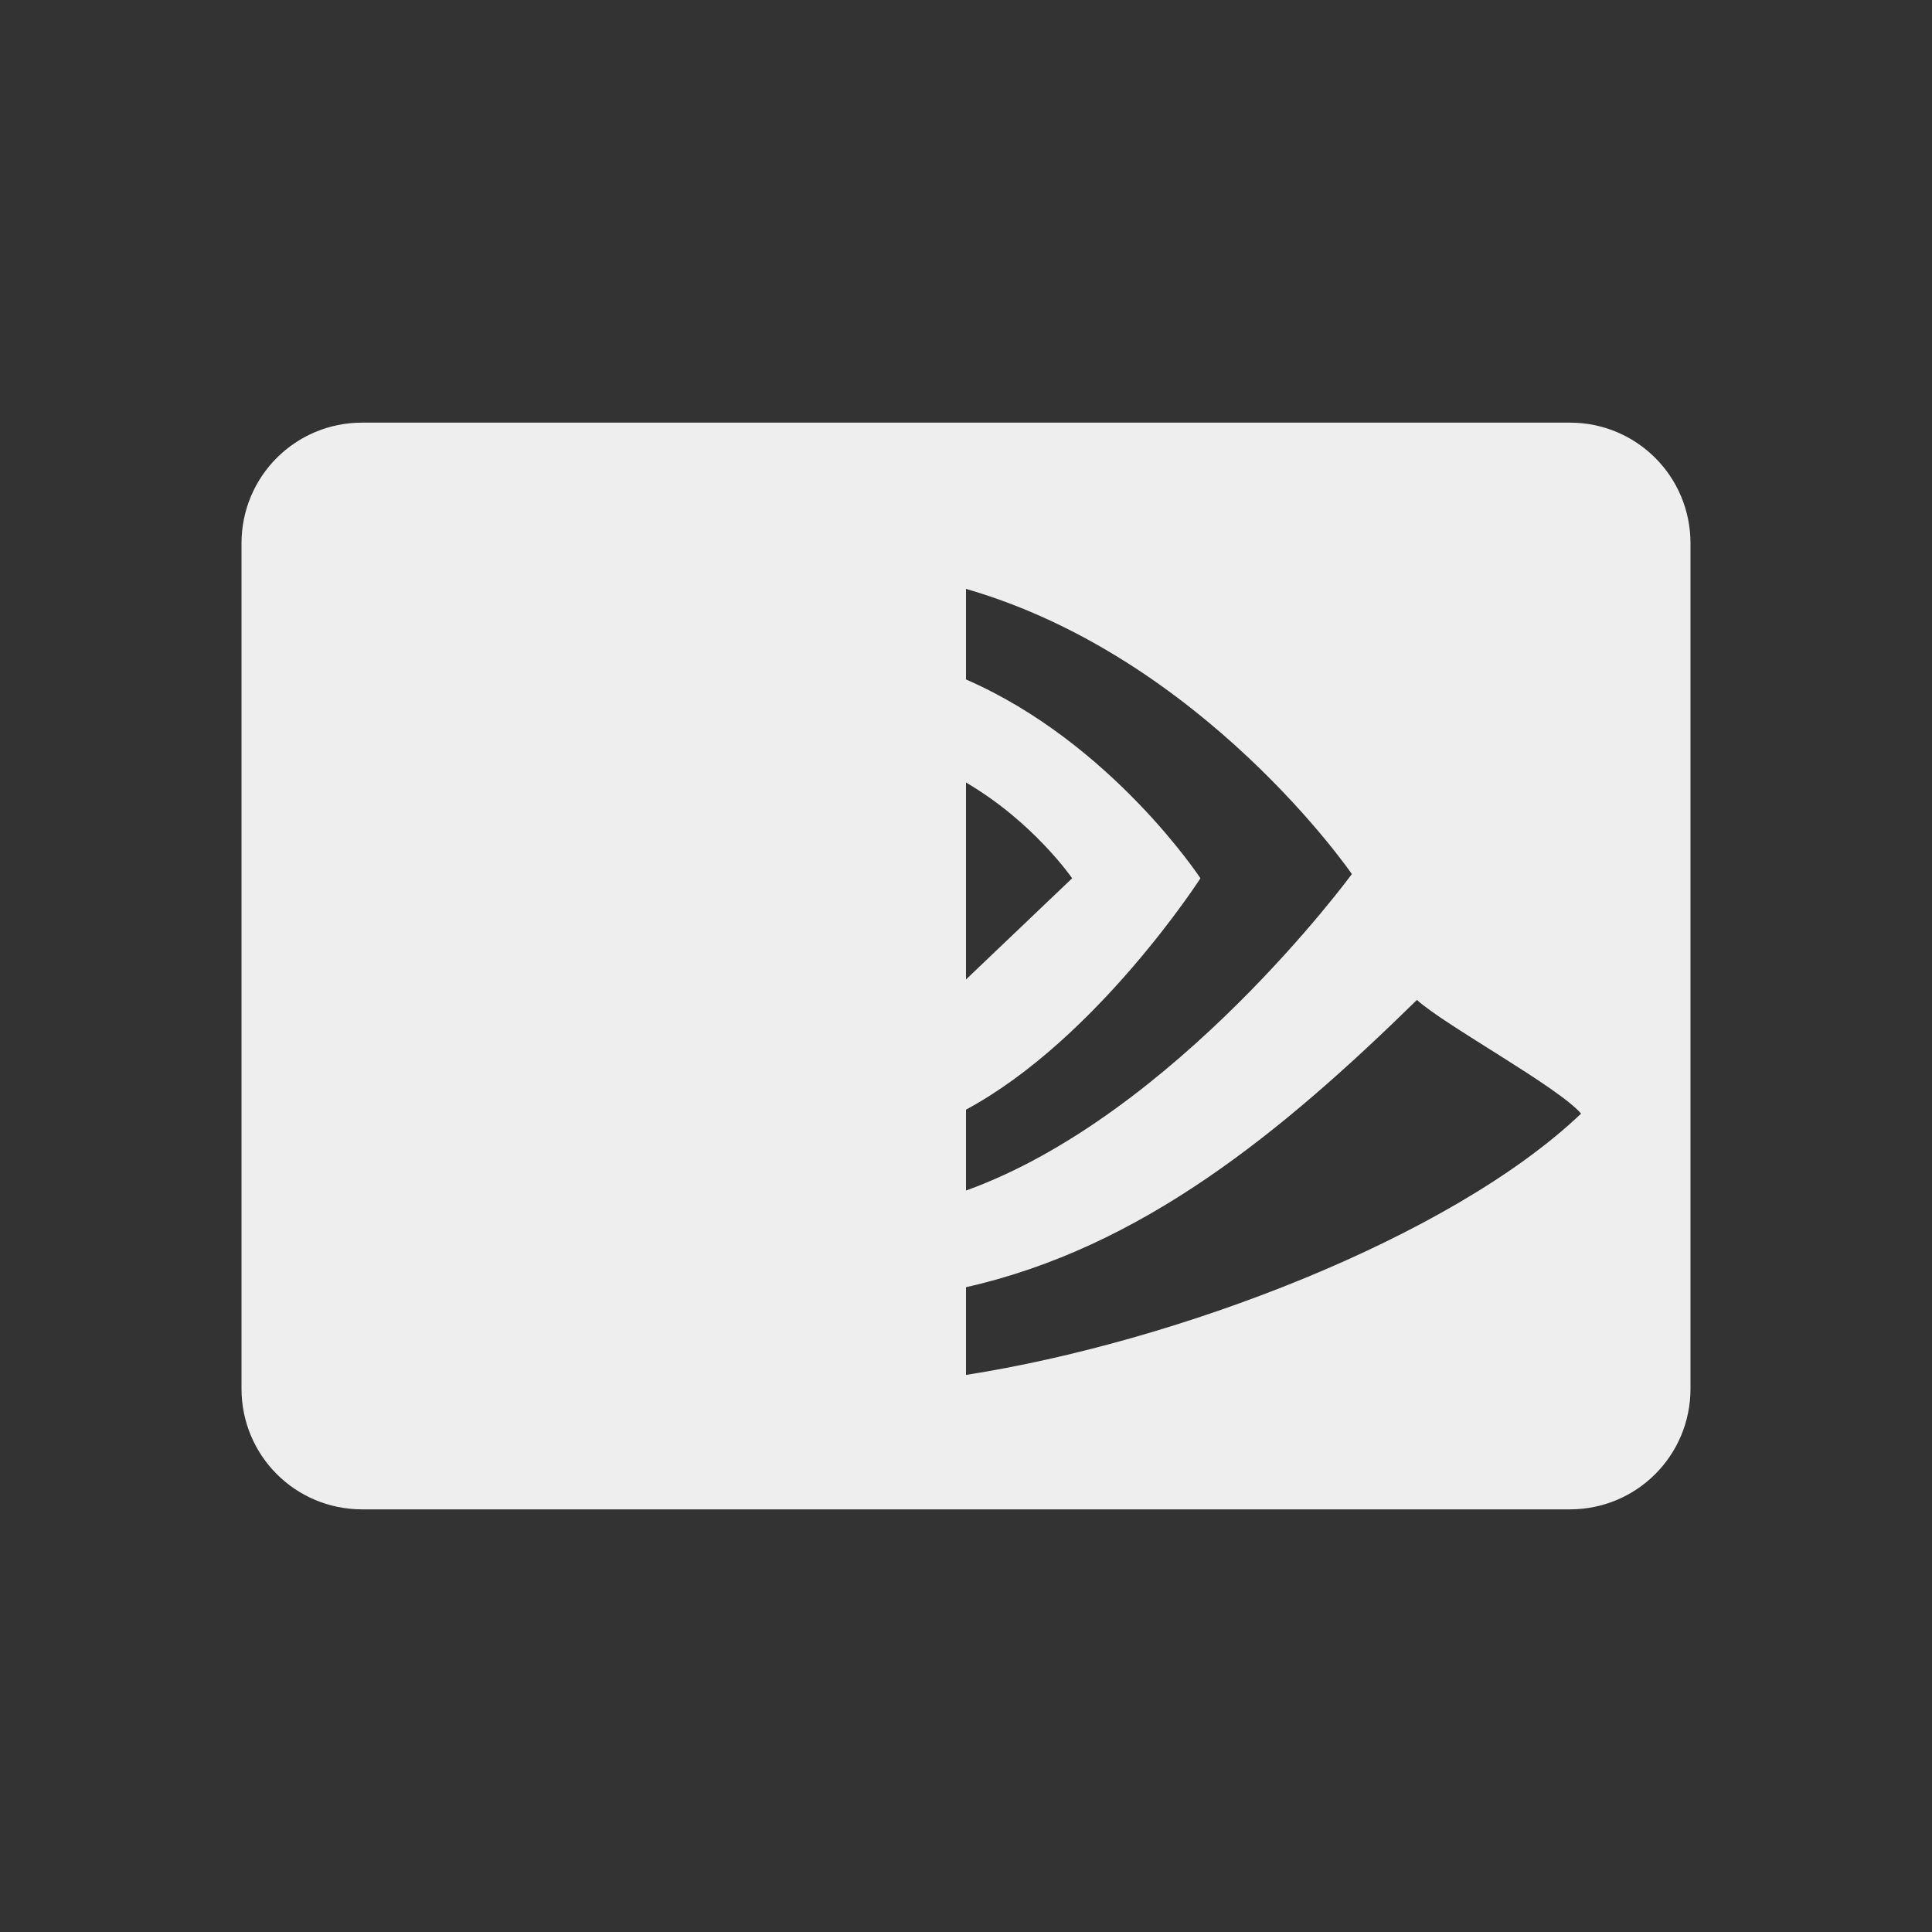 
<svg xmlns="http://www.w3.org/2000/svg" xmlns:xlink="http://www.w3.org/1999/xlink" width="32px" height="32px" viewBox="0 0 32 32" version="1.1">
<rect x="0" y="0" width="32" height="32" fill="#333333" stroke="none"/>
<g id="surface1">
<defs>
  <style id="current-color-scheme" type="text/css">
   .ColorScheme-Text { color:#eeeeee; } .ColorScheme-Highlight { color:#424242; }
  </style>
 </defs>
<path style="fill:currentColor" class="ColorScheme-Text" d="M 6 7 C 4.891 7 4 7.891 4 9 L 4 23 C 4 24.109 4.891 25 6 25 L 26 25 C 27.109 25 28 24.109 28 23 L 28 9 C 28 7.891 27.109 7 26 7 Z M 16 9.754 C 19.93 10.887 22.391 14.477 22.391 14.477 C 22.391 14.477 19.469 18.469 16 19.719 L 16 18.379 C 18.168 17.211 19.883 14.547 19.883 14.547 C 19.883 14.547 18.406 12.301 16 11.254 Z M 16 12.961 C 17.121 13.617 17.758 14.547 17.758 14.547 L 16 16.223 Z M 23.469 16.562 C 23.922 16.977 25.805 18 26.188 18.445 C 24.016 20.512 19.48 22.23 16 22.773 L 16 21.32 C 18.898 20.668 21.219 18.766 23.469 16.562 Z M 23.469 16.562 "/>
</g>
</svg>
